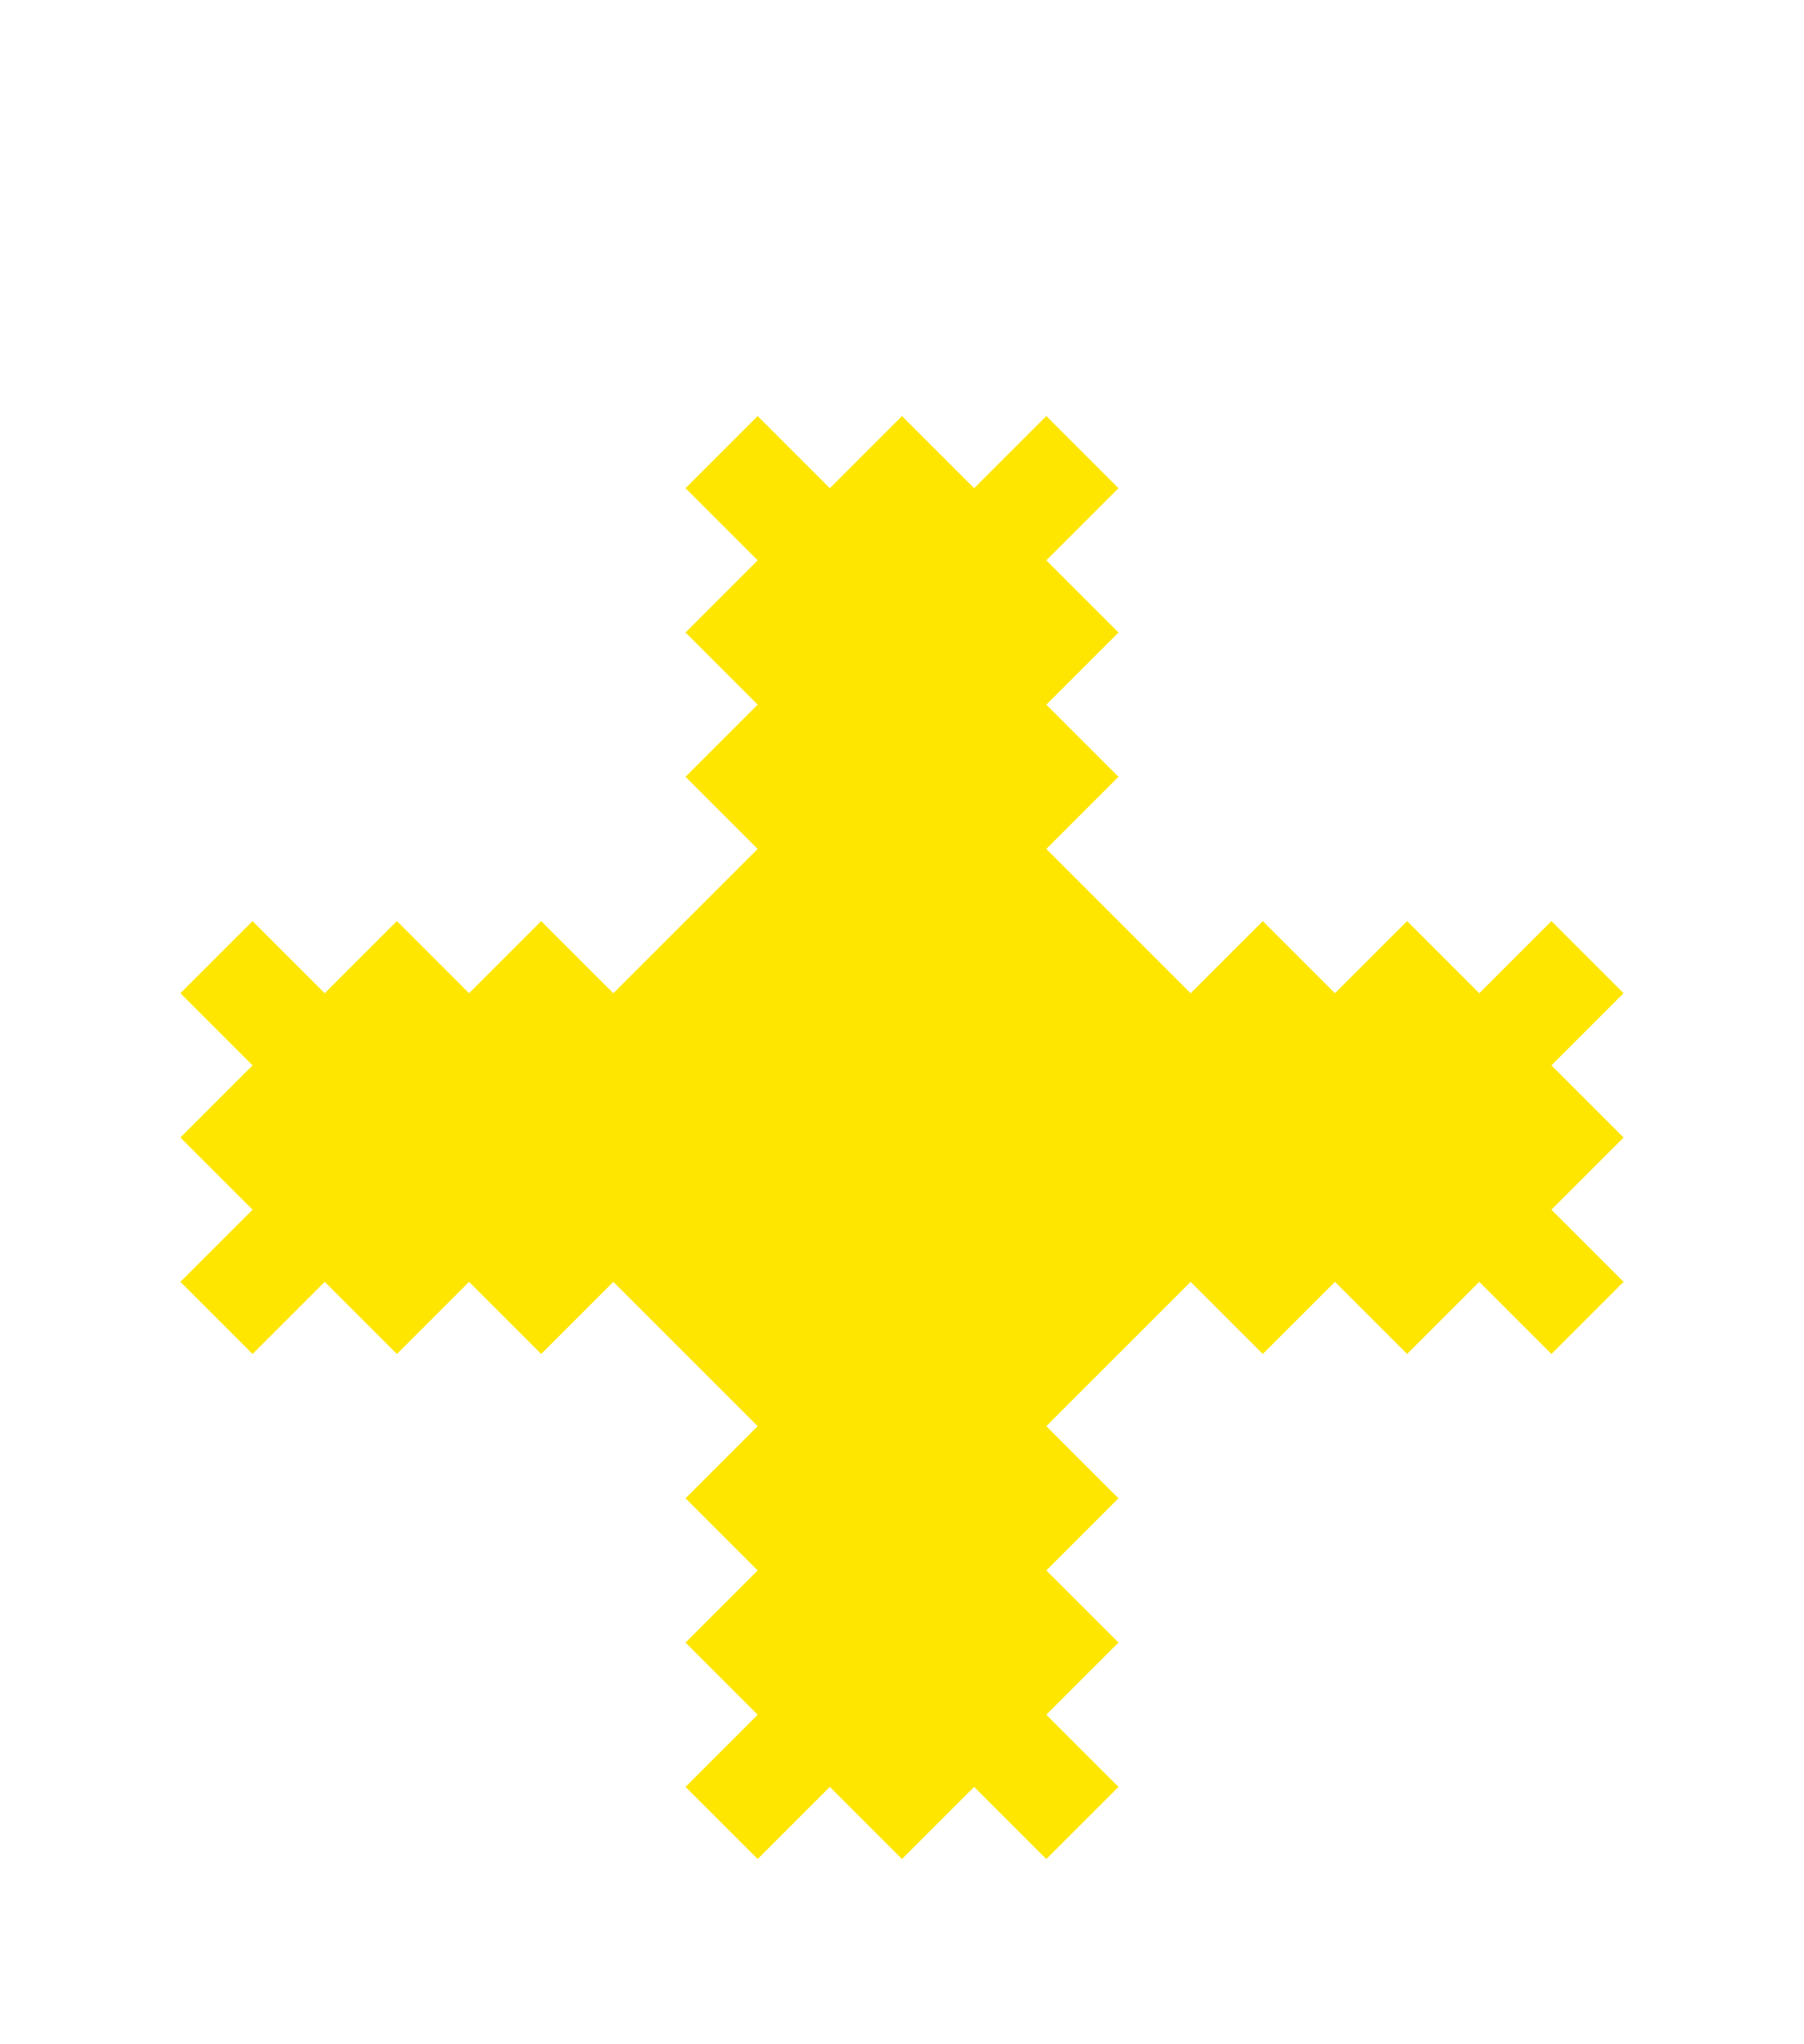 <svg width="15" height="17" fill="none" xmlns="http://www.w3.org/2000/svg"><path d="M9.3 4.06l-.6.6.6.6-.6.6.6.6-.6.6 1.2 1.2.6-.6.6.6.6-.6.6.6.6-.6.6.6-.6.6.6.6-.6.6.6.6-.6.6-.6-.6-.6.6-.6-.6-.6.6-.6-.6-1.2 1.2.6.6-.6.6.6.6-.6.6.6.6-.6.6-.6-.6-.6.6-.6-.6-.6.6-.6-.6.6-.6-.6-.6.6-.6-.6-.6.6-.6-1.2-1.2-.6.6-.6-.6-.6.6-.6-.6-.6.6-.6-.6.6-.6-.6-.6.6-.6-.6-.6.6-.6.6.6.6-.6.6.6.6-.6.6.6 1.2-1.2-.6-.6.6-.6-.6-.6.6-.6-.6-.6.6-.6.6.6.6-.6.6.6.6-.6.6.6z" fill="#FFE600"/></svg>